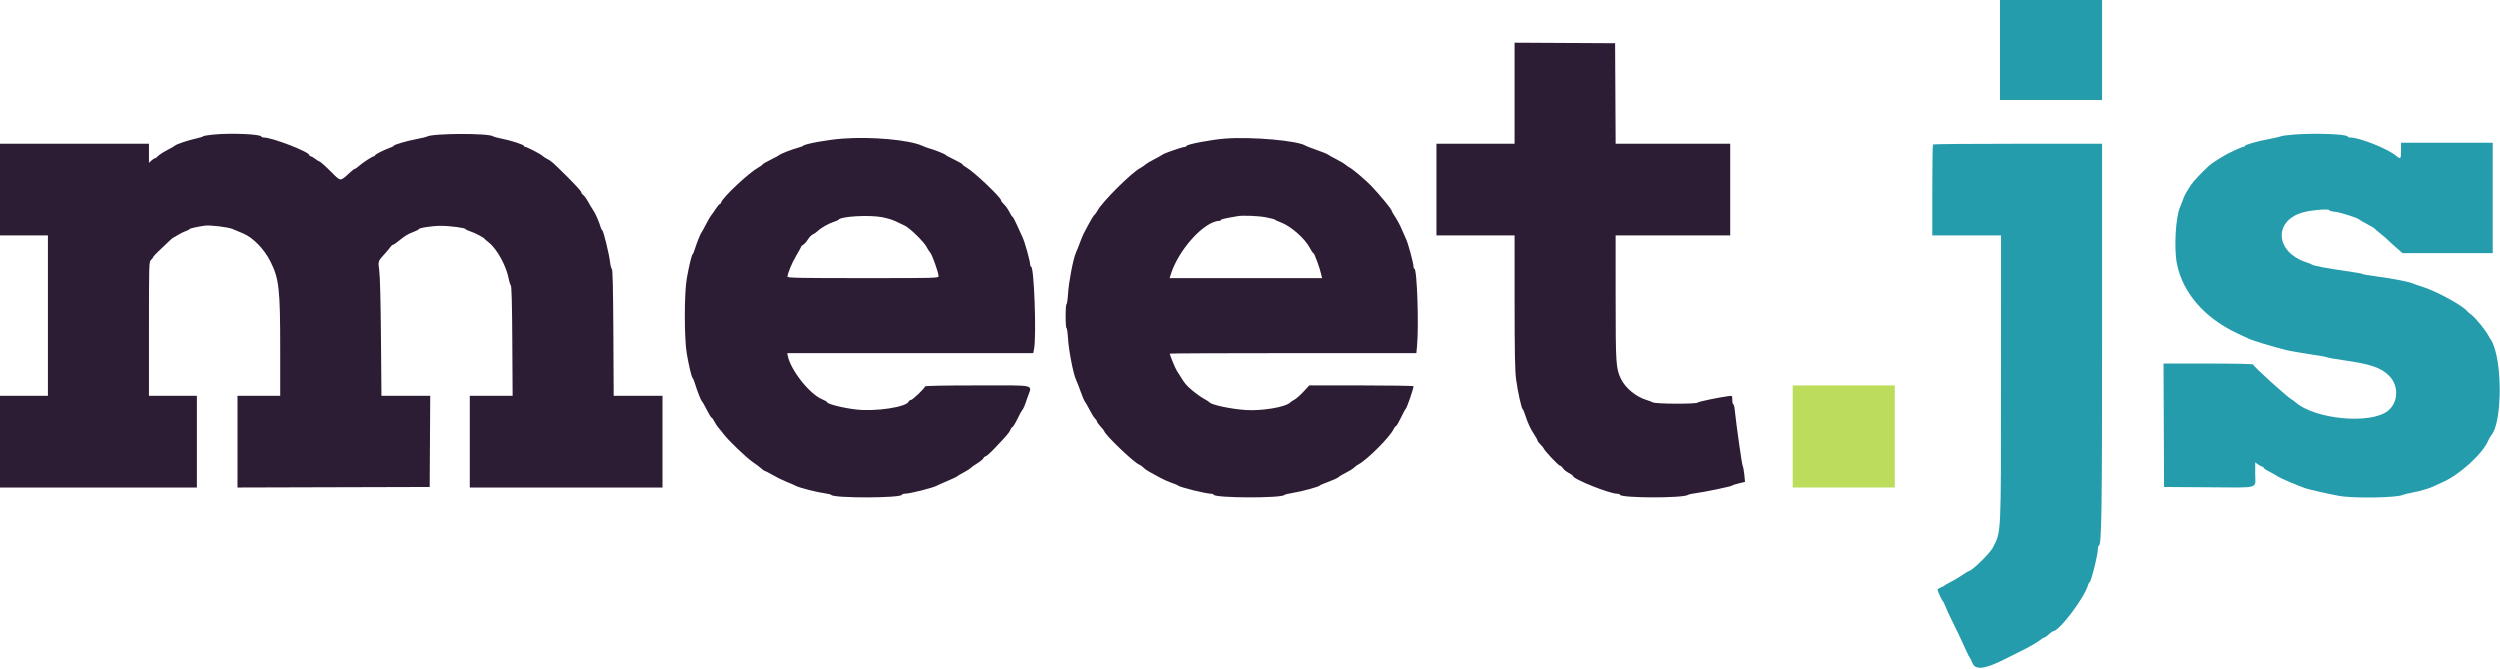 <svg id="svg" xmlns="http://www.w3.org/2000/svg" xmlns:xlink="http://www.w3.org/1999/xlink" width="400" height="107.056" viewBox="0, 0, 400,107.056"><g id="svgg"><path id="path0" d="M320.000 8.000 L 320.000 16.000 328.167 16.000 L 336.333 16.000 336.333 8.000 L 336.333 0.000 328.167 0.000 L 320.000 0.000 320.000 8.000 M367.167 21.518 C 366.113 21.594,365.100 21.726,364.917 21.811 C 364.733 21.897,363.908 22.089,363.083 22.239 C 361.247 22.571,359.167 23.165,359.167 23.358 C 359.167 23.436,359.058 23.500,358.926 23.500 C 358.691 23.500,356.582 24.468,355.917 24.881 C 355.733 24.994,355.208 25.310,354.750 25.583 C 354.292 25.855,353.671 26.304,353.370 26.581 C 352.299 27.567,350.933 29.022,350.594 29.538 C 349.798 30.753,349.504 31.282,349.320 31.833 C 349.212 32.154,348.989 32.721,348.823 33.093 C 348.094 34.724,347.815 39.754,348.315 42.234 C 349.253 46.886,352.768 50.919,358.000 53.348 C 358.596 53.624,359.383 53.995,359.750 54.171 C 360.428 54.498,363.618 55.468,365.773 56.004 C 366.427 56.166,368.152 56.471,369.606 56.681 C 371.060 56.892,372.287 57.111,372.333 57.169 C 372.379 57.228,373.579 57.441,375.000 57.643 C 379.263 58.249,380.914 58.808,382.228 60.092 C 383.844 61.670,383.763 64.386,382.060 65.737 C 379.279 67.943,370.392 67.104,367.250 64.339 C 367.067 64.178,366.793 63.979,366.643 63.898 C 365.920 63.507,360.500 58.586,360.500 58.320 C 360.500 58.229,357.587 58.167,353.332 58.167 L 346.164 58.167 346.207 68.042 L 346.250 77.917 353.167 77.963 C 361.768 78.021,360.833 78.272,360.833 75.902 L 360.833 73.977 361.317 74.322 C 361.584 74.512,361.884 74.667,361.984 74.667 C 362.084 74.667,362.167 74.740,362.167 74.831 C 362.167 74.921,362.560 75.193,363.042 75.435 C 363.523 75.678,364.104 76.007,364.333 76.167 C 364.781 76.480,367.603 77.699,368.833 78.112 C 369.547 78.351,372.463 79.012,374.249 79.340 C 376.548 79.762,383.543 79.651,384.471 79.178 C 384.625 79.100,385.238 78.948,385.833 78.841 C 387.098 78.612,388.839 78.101,389.473 77.771 C 389.717 77.644,390.326 77.362,390.827 77.145 C 393.515 75.980,397.231 72.597,398.095 70.531 C 398.233 70.200,398.460 69.803,398.598 69.650 C 400.199 67.881,400.446 59.241,399.008 55.345 C 398.824 54.848,398.616 54.398,398.545 54.345 C 398.475 54.293,398.283 53.987,398.120 53.667 C 397.706 52.851,396.055 50.826,395.434 50.372 C 395.149 50.164,394.842 49.901,394.750 49.788 C 394.007 48.873,389.886 46.620,387.667 45.916 C 386.887 45.669,386.130 45.405,385.984 45.331 C 385.512 45.091,382.643 44.537,380.333 44.240 C 379.096 44.081,378.046 43.899,378.000 43.837 C 377.954 43.774,376.717 43.555,375.250 43.349 C 372.358 42.944,370.181 42.529,369.917 42.334 C 369.825 42.266,369.450 42.113,369.084 41.995 C 363.884 40.318,363.695 35.094,368.791 33.898 C 370.164 33.575,372.667 33.400,372.667 33.626 C 372.667 33.714,373.069 33.828,373.560 33.879 C 374.451 33.971,377.310 34.879,377.489 35.127 C 377.541 35.199,378.071 35.509,378.667 35.817 C 379.262 36.124,379.825 36.460,379.917 36.563 C 380.008 36.666,380.458 37.048,380.917 37.413 C 381.375 37.777,381.825 38.163,381.917 38.271 C 382.008 38.378,382.605 38.923,383.244 39.483 L 384.404 40.500 391.619 40.500 L 398.833 40.500 398.833 31.667 L 398.833 22.833 391.500 22.833 L 384.167 22.833 384.167 24.083 C 384.167 25.446,384.092 25.529,383.388 24.939 C 382.001 23.776,377.528 22.000,375.989 22.000 C 375.827 22.000,375.669 21.930,375.639 21.845 C 375.502 21.463,370.582 21.274,367.167 21.518 M309.278 23.111 C 309.217 23.172,309.167 26.472,309.167 30.444 L 309.167 37.667 314.667 37.667 L 320.167 37.667 320.161 60.542 C 320.154 86.178,320.213 84.963,318.842 87.649 C 318.401 88.513,315.518 91.333,315.075 91.333 C 315.010 91.333,314.527 91.627,314.002 91.985 C 313.476 92.344,312.642 92.841,312.148 93.091 C 311.654 93.340,311.212 93.594,311.167 93.656 C 311.121 93.718,310.840 93.868,310.542 93.988 C 310.244 94.109,310.000 94.263,310.000 94.332 C 310.000 94.543,310.705 96.078,310.844 96.168 C 310.915 96.215,311.135 96.665,311.333 97.168 C 311.531 97.672,311.871 98.421,312.088 98.833 C 312.549 99.709,314.228 103.246,314.698 104.330 C 314.875 104.741,315.073 105.116,315.137 105.163 C 315.201 105.211,315.404 105.625,315.589 106.083 C 316.057 107.243,317.533 107.082,320.615 105.537 C 320.964 105.361,322.217 104.738,323.398 104.151 C 324.579 103.564,325.854 102.840,326.231 102.543 C 326.608 102.246,326.994 102.003,327.088 102.002 C 327.182 102.001,327.505 101.775,327.806 101.500 C 328.108 101.225,328.413 101.000,328.485 101.000 C 329.479 101.000,333.612 95.521,334.107 93.547 C 334.160 93.338,334.256 93.167,334.321 93.167 C 334.565 93.167,335.667 88.747,335.667 87.767 C 335.667 87.544,335.735 87.336,335.819 87.306 C 336.258 87.146,336.333 82.095,336.333 52.991 L 336.333 23.000 322.861 23.000 C 315.451 23.000,309.339 23.050,309.278 23.111 " stroke="none" fill="#249cac" fill-rule="evenodd"></path><path id="path1" d="M286.833 69.833 L 286.833 78.000 295.000 78.000 L 303.167 78.000 303.167 69.833 L 303.167 61.667 295.000 61.667 L 286.833 61.667 286.833 69.833 " stroke="none" fill="#bcdc5c" fill-rule="evenodd"></path><path id="path2" d="M242.333 14.915 L 242.333 23.000 236.083 23.000 L 229.833 23.000 229.833 30.333 L 229.833 37.667 236.083 37.667 L 242.333 37.667 242.337 48.292 C 242.339 56.495,242.394 59.321,242.576 60.689 C 242.833 62.624,243.436 65.350,243.637 65.493 C 243.706 65.543,243.847 65.846,243.950 66.167 C 244.399 67.569,244.850 68.573,245.405 69.409 C 245.732 69.903,246.000 70.382,246.000 70.474 C 246.000 70.566,246.213 70.854,246.473 71.114 C 246.733 71.374,246.977 71.673,247.014 71.778 C 247.145 72.140,249.372 74.500,249.584 74.500 C 249.700 74.500,249.917 74.687,250.067 74.915 C 250.216 75.143,250.637 75.482,251.002 75.668 C 251.368 75.854,251.667 76.070,251.667 76.147 C 251.667 76.651,257.522 79.000,258.777 79.000 C 258.976 79.000,259.164 79.073,259.194 79.163 C 259.380 79.707,269.385 79.722,270.078 79.179 C 270.172 79.105,270.662 78.994,271.167 78.932 C 272.545 78.763,277.069 77.822,277.166 77.684 C 277.212 77.618,277.690 77.461,278.227 77.334 L 279.204 77.105 279.090 75.947 C 279.027 75.310,278.908 74.668,278.825 74.520 C 278.700 74.294,277.835 68.182,277.542 65.458 C 277.496 65.023,277.392 64.667,277.312 64.667 C 277.232 64.667,277.167 64.358,277.167 63.982 C 277.167 63.305,277.160 63.298,276.625 63.368 C 274.966 63.588,271.733 64.262,271.631 64.411 C 271.457 64.663,265.005 64.641,264.485 64.387 C 264.264 64.278,263.783 64.100,263.417 63.989 C 261.763 63.491,260.058 62.080,259.355 60.628 C 258.552 58.968,258.506 58.273,258.503 47.625 L 258.500 37.667 267.667 37.667 L 276.833 37.667 276.833 30.333 L 276.833 23.000 267.668 23.000 L 258.503 23.000 258.460 14.958 L 258.417 6.917 250.375 6.873 L 242.333 6.830 242.333 14.915 M34.173 21.528 C 33.306 21.610,32.556 21.736,32.506 21.807 C 32.457 21.879,31.967 22.033,31.417 22.151 C 30.235 22.403,28.153 23.096,28.014 23.284 C 27.961 23.357,27.407 23.679,26.785 24.000 C 26.162 24.321,25.493 24.752,25.298 24.958 C 25.102 25.165,24.866 25.333,24.773 25.333 C 24.681 25.333,24.431 25.496,24.219 25.696 L 23.833 26.058 23.833 24.529 L 23.833 23.000 11.917 23.000 L 0.000 23.000 0.000 30.333 L 0.000 37.667 3.833 37.667 L 7.667 37.667 7.667 50.500 L 7.667 63.333 3.833 63.333 L 0.000 63.333 0.000 70.667 L 0.000 78.000 15.750 78.000 L 31.500 78.000 31.500 70.667 L 31.500 63.333 27.667 63.333 L 23.833 63.333 23.833 52.609 C 23.833 42.097,23.840 41.879,24.167 41.583 C 24.350 41.417,24.500 41.219,24.500 41.142 C 24.500 41.024,25.425 40.102,27.279 38.375 C 27.501 38.169,27.718 38.000,27.761 38.000 C 27.805 38.000,28.120 37.820,28.462 37.600 C 28.804 37.380,29.365 37.103,29.708 36.983 C 30.052 36.864,30.333 36.717,30.333 36.656 C 30.333 36.556,31.469 36.297,32.744 36.106 C 33.599 35.979,36.509 36.330,37.228 36.647 C 37.607 36.815,38.356 37.130,38.894 37.348 C 40.451 37.979,42.271 39.840,43.257 41.812 C 44.662 44.619,44.833 46.161,44.833 56.018 L 44.833 63.333 41.417 63.333 L 38.000 63.333 38.000 70.668 L 38.000 78.002 53.375 77.959 L 68.750 77.917 68.793 70.625 L 68.837 63.333 64.934 63.333 L 61.030 63.333 60.952 53.958 C 60.903 48.137,60.799 44.087,60.679 43.273 C 60.463 41.810,60.471 41.786,61.579 40.583 C 61.916 40.217,62.308 39.748,62.449 39.542 C 62.590 39.335,62.780 39.167,62.871 39.167 C 62.962 39.167,63.385 38.882,63.810 38.534 C 64.815 37.712,65.247 37.451,66.208 37.088 C 66.644 36.923,67.000 36.737,67.000 36.675 C 67.000 36.461,69.150 36.133,70.548 36.133 C 72.023 36.133,74.500 36.465,74.500 36.663 C 74.500 36.727,74.819 36.880,75.208 37.003 C 75.917 37.227,77.342 37.962,77.501 38.186 C 77.548 38.252,77.876 38.536,78.231 38.818 C 79.569 39.882,81.079 42.681,81.430 44.750 C 81.493 45.117,81.627 45.522,81.730 45.650 C 81.861 45.814,81.932 48.494,81.969 54.609 L 82.021 63.333 78.594 63.333 L 75.167 63.333 75.167 70.667 L 75.167 78.000 90.583 78.000 L 106.000 78.000 106.000 70.667 L 106.000 63.333 102.095 63.333 L 98.190 63.333 98.137 53.244 C 98.099 46.109,98.029 43.120,97.899 43.036 C 97.798 42.970,97.664 42.464,97.603 41.910 C 97.465 40.665,96.565 36.979,96.366 36.847 C 96.286 36.794,96.177 36.600,96.124 36.417 C 95.866 35.522,95.302 34.221,94.940 33.683 C 94.718 33.353,94.332 32.710,94.083 32.253 C 93.834 31.796,93.488 31.323,93.315 31.202 C 93.142 31.080,93.000 30.875,93.000 30.745 C 93.000 30.616,92.081 29.594,90.958 28.476 C 88.439 25.968,88.213 25.765,87.557 25.437 C 87.268 25.293,86.923 25.066,86.790 24.933 C 86.501 24.644,84.291 23.500,84.022 23.500 C 83.918 23.500,83.833 23.428,83.833 23.341 C 83.833 23.146,81.648 22.442,80.167 22.159 C 79.571 22.045,79.000 21.887,78.897 21.808 C 78.239 21.295,69.303 21.320,68.356 21.836 C 68.206 21.918,67.446 22.104,66.667 22.250 C 65.077 22.548,63.000 23.155,63.000 23.323 C 63.000 23.384,62.719 23.532,62.375 23.654 C 61.385 24.004,60.000 24.707,60.000 24.860 C 60.000 24.937,59.926 25.000,59.837 25.000 C 59.606 25.000,57.943 26.081,57.402 26.582 C 57.154 26.812,56.885 27.000,56.804 27.000 C 56.724 27.000,56.416 27.222,56.120 27.492 C 54.396 29.073,54.553 29.064,53.159 27.673 C 52.039 26.554,51.230 25.833,51.096 25.833 C 51.031 25.833,50.732 25.646,50.431 25.417 C 50.131 25.188,49.799 25.000,49.693 25.000 C 49.587 25.000,49.500 24.922,49.500 24.827 C 49.500 24.298,43.560 22.000,42.193 22.000 C 42.010 22.000,41.836 21.929,41.806 21.843 C 41.669 21.456,36.974 21.263,34.173 21.528 M134.833 22.175 C 132.437 22.349,128.727 23.025,128.500 23.329 C 128.454 23.391,128.042 23.544,127.583 23.668 C 126.608 23.934,124.787 24.651,124.667 24.817 C 124.621 24.880,124.002 25.216,123.292 25.564 C 122.581 25.911,122.000 26.250,122.000 26.317 C 122.000 26.384,121.681 26.617,121.292 26.834 C 119.802 27.667,115.669 31.540,115.414 32.342 C 115.357 32.521,115.242 32.667,115.158 32.667 C 115.074 32.667,114.802 32.985,114.553 33.375 C 114.305 33.765,113.975 34.233,113.820 34.417 C 113.665 34.600,113.292 35.237,112.992 35.833 C 112.691 36.429,112.360 37.029,112.256 37.167 C 112.050 37.440,111.481 38.863,111.157 39.917 C 111.044 40.283,110.898 40.621,110.832 40.667 C 110.670 40.779,110.241 42.552,109.884 44.583 C 109.468 46.948,109.470 54.186,109.887 56.583 C 110.239 58.609,110.668 60.387,110.833 60.500 C 110.900 60.546,111.070 60.958,111.211 61.417 C 111.589 62.641,112.141 64.045,112.288 64.155 C 112.359 64.207,112.712 64.831,113.073 65.542 C 113.434 66.252,113.789 66.833,113.861 66.833 C 113.934 66.833,114.138 67.115,114.315 67.458 C 114.493 67.802,114.775 68.233,114.944 68.417 C 115.112 68.600,115.474 69.050,115.748 69.417 C 116.526 70.458,119.451 73.261,120.484 73.954 C 120.997 74.299,121.596 74.750,121.814 74.957 C 122.033 75.164,122.270 75.333,122.341 75.333 C 122.413 75.333,122.995 75.636,123.636 76.005 C 124.277 76.375,125.277 76.864,125.859 77.093 C 126.441 77.322,127.106 77.614,127.338 77.742 C 127.863 78.033,130.770 78.774,132.000 78.932 C 132.504 78.996,132.957 79.111,133.007 79.187 C 133.363 79.728,144.120 79.705,144.306 79.162 C 144.336 79.073,144.508 79.000,144.688 79.000 C 145.556 79.000,149.231 78.080,149.946 77.683 C 150.113 77.590,150.883 77.248,151.658 76.922 C 152.432 76.597,153.107 76.274,153.158 76.206 C 153.208 76.137,153.662 75.865,154.167 75.602 C 154.671 75.338,155.159 75.031,155.251 74.918 C 155.344 74.805,155.814 74.471,156.296 74.174 C 156.778 73.877,157.248 73.492,157.342 73.317 C 157.435 73.143,157.606 73.000,157.720 73.000 C 157.835 73.000,158.489 72.411,159.173 71.691 C 161.113 69.649,161.496 69.198,161.667 68.750 C 161.754 68.521,161.898 68.333,161.988 68.333 C 162.077 68.333,162.436 67.752,162.784 67.042 C 163.132 66.331,163.462 65.712,163.517 65.667 C 163.706 65.509,163.961 64.913,164.396 63.606 C 165.123 61.427,166.109 61.667,156.417 61.667 C 150.985 61.667,148.000 61.725,148.000 61.831 C 148.000 62.091,146.005 64.000,145.733 64.000 C 145.599 64.000,145.449 64.106,145.399 64.235 C 145.056 65.131,140.138 65.880,136.968 65.518 C 134.873 65.279,132.333 64.635,132.333 64.343 C 132.333 64.270,131.967 64.059,131.518 63.872 C 129.530 63.046,126.514 59.231,126.052 56.958 L 125.958 56.500 145.638 56.500 L 165.318 56.500 165.443 55.875 C 165.856 53.808,165.464 42.667,164.979 42.667 C 164.899 42.667,164.833 42.535,164.832 42.375 C 164.829 41.786,163.977 38.725,163.591 37.917 C 163.372 37.458,162.951 36.540,162.655 35.875 C 162.359 35.210,162.060 34.667,161.990 34.667 C 161.920 34.667,161.700 34.329,161.500 33.917 C 161.300 33.504,160.919 32.961,160.652 32.709 C 160.385 32.457,160.167 32.162,160.167 32.052 C 160.167 31.594,155.829 27.478,154.625 26.794 C 154.281 26.598,154.000 26.378,154.000 26.304 C 154.000 26.229,153.419 25.891,152.708 25.553 C 151.998 25.214,151.375 24.876,151.324 24.802 C 151.217 24.647,149.488 23.950,148.754 23.766 C 148.483 23.698,147.958 23.504,147.586 23.335 C 145.489 22.379,139.512 21.836,134.833 22.175 M195.987 22.175 C 193.830 22.343,189.947 23.077,189.861 23.333 C 189.831 23.425,189.704 23.500,189.579 23.500 C 189.207 23.500,186.270 24.517,186.000 24.739 C 185.862 24.852,185.262 25.191,184.667 25.492 C 184.071 25.792,183.433 26.175,183.250 26.341 C 183.067 26.508,182.702 26.755,182.440 26.891 C 181.044 27.614,176.297 32.347,175.577 33.734 C 175.439 34.001,175.223 34.301,175.097 34.401 C 174.971 34.501,174.591 35.108,174.253 35.750 C 173.914 36.392,173.536 37.104,173.411 37.333 C 173.286 37.563,173.021 38.200,172.821 38.750 C 172.622 39.300,172.322 40.050,172.155 40.417 C 171.717 41.379,171.000 45.100,170.883 47.020 C 170.828 47.925,170.719 48.667,170.641 48.667 C 170.564 48.667,170.500 49.529,170.500 50.583 C 170.500 51.637,170.564 52.500,170.641 52.500 C 170.719 52.500,170.828 53.241,170.883 54.147 C 171.002 56.092,171.721 59.804,172.163 60.750 C 172.335 61.117,172.681 62.005,172.932 62.725 C 173.184 63.444,173.471 64.119,173.570 64.225 C 173.669 64.330,174.008 64.925,174.324 65.545 C 174.640 66.166,175.034 66.796,175.199 66.946 C 175.365 67.096,175.500 67.305,175.500 67.410 C 175.500 67.515,175.762 67.888,176.083 68.238 C 176.404 68.589,176.667 68.912,176.667 68.957 C 176.667 69.453,181.405 74.000,182.276 74.339 C 182.473 74.417,182.773 74.627,182.942 74.807 C 183.112 74.987,183.588 75.320,184.000 75.546 C 184.412 75.773,185.162 76.183,185.667 76.457 C 186.171 76.732,186.996 77.097,187.500 77.269 C 188.004 77.440,188.454 77.629,188.500 77.688 C 188.699 77.945,192.971 79.000,193.812 79.000 C 193.992 79.000,194.164 79.072,194.194 79.159 C 194.382 79.697,205.115 79.729,205.495 79.193 C 205.544 79.125,206.183 78.970,206.917 78.850 C 208.392 78.608,211.028 77.885,211.163 77.685 C 211.211 77.614,211.847 77.340,212.577 77.076 C 213.307 76.812,214.023 76.481,214.168 76.340 C 214.314 76.199,214.865 75.869,215.393 75.607 C 215.921 75.345,216.481 74.994,216.638 74.826 C 216.794 74.658,217.124 74.416,217.370 74.288 C 218.717 73.589,222.359 69.948,222.945 68.715 C 223.088 68.413,223.275 68.167,223.361 68.167 C 223.446 68.167,223.791 67.585,224.127 66.875 C 224.462 66.165,224.832 65.486,224.949 65.366 C 225.134 65.177,226.167 62.151,226.167 61.798 C 226.167 61.726,222.413 61.667,217.825 61.667 L 209.482 61.667 208.548 62.676 C 208.034 63.232,207.385 63.804,207.106 63.948 C 206.828 64.092,206.499 64.311,206.376 64.434 C 205.678 65.132,201.938 65.763,199.417 65.608 C 197.015 65.461,193.799 64.782,193.506 64.360 C 193.457 64.288,193.050 64.028,192.602 63.781 C 192.153 63.533,191.321 62.938,190.752 62.457 C 189.801 61.654,189.565 61.373,188.829 60.167 C 188.689 59.938,188.449 59.563,188.296 59.333 C 188.055 58.975,187.167 56.807,187.167 56.580 C 187.167 56.536,196.043 56.500,206.893 56.500 L 226.618 56.500 226.725 55.375 C 227.033 52.108,226.728 43.000,226.310 43.000 C 226.231 43.000,226.167 42.861,226.167 42.691 C 226.167 42.136,225.304 38.933,224.971 38.250 C 224.792 37.883,224.465 37.144,224.244 36.607 C 224.023 36.071,223.578 35.233,223.255 34.746 C 222.931 34.259,222.667 33.797,222.667 33.719 C 222.667 33.483,220.836 31.255,219.417 29.762 C 218.573 28.875,216.467 27.081,215.965 26.822 C 215.755 26.714,215.433 26.493,215.250 26.332 C 215.067 26.170,214.429 25.792,213.833 25.492 C 213.237 25.191,212.637 24.855,212.500 24.745 C 212.362 24.635,211.537 24.297,210.667 23.994 C 209.796 23.691,209.008 23.390,208.917 23.325 C 207.768 22.513,200.251 21.844,195.987 22.175 M141.083 34.740 C 141.817 34.871,142.792 35.161,143.250 35.382 C 143.708 35.604,144.383 35.926,144.750 36.097 C 145.554 36.472,147.838 38.698,148.246 39.505 C 148.407 39.823,148.673 40.233,148.837 40.417 C 149.154 40.772,150.167 43.634,150.167 44.176 C 150.167 44.494,149.938 44.500,138.083 44.500 C 128.080 44.500,126.000 44.461,126.000 44.276 C 126.000 43.758,126.714 42.041,127.414 40.876 C 127.828 40.188,128.167 39.562,128.167 39.485 C 128.167 39.408,128.318 39.264,128.502 39.165 C 128.687 39.067,129.027 38.686,129.259 38.320 C 129.490 37.953,129.845 37.587,130.048 37.506 C 130.251 37.426,130.605 37.180,130.835 36.960 C 131.383 36.437,132.582 35.756,133.417 35.494 C 133.783 35.379,134.124 35.223,134.174 35.147 C 134.519 34.620,138.958 34.358,141.083 34.740 M202.522 34.764 C 203.288 34.909,203.952 35.082,203.999 35.148 C 204.045 35.213,204.458 35.406,204.917 35.575 C 206.539 36.174,208.802 38.169,209.589 39.693 C 209.809 40.120,210.067 40.495,210.161 40.526 C 210.333 40.583,211.188 42.937,211.409 43.958 L 211.526 44.500 199.335 44.500 L 187.144 44.500 187.253 44.125 C 188.428 40.074,192.690 35.333,195.156 35.333 C 195.253 35.333,195.333 35.270,195.333 35.193 C 195.333 35.116,195.877 34.960,196.542 34.845 C 197.206 34.730,197.862 34.614,198.000 34.587 C 198.773 34.437,201.320 34.536,202.522 34.764 " stroke="none" fill="#2c1c34" fill-rule="evenodd"></path><path id="path3" d="" stroke="none" fill="#784c70" fill-rule="evenodd"></path><path id="path4" d="" stroke="none" fill="#284c74" fill-rule="evenodd"></path></g></svg>